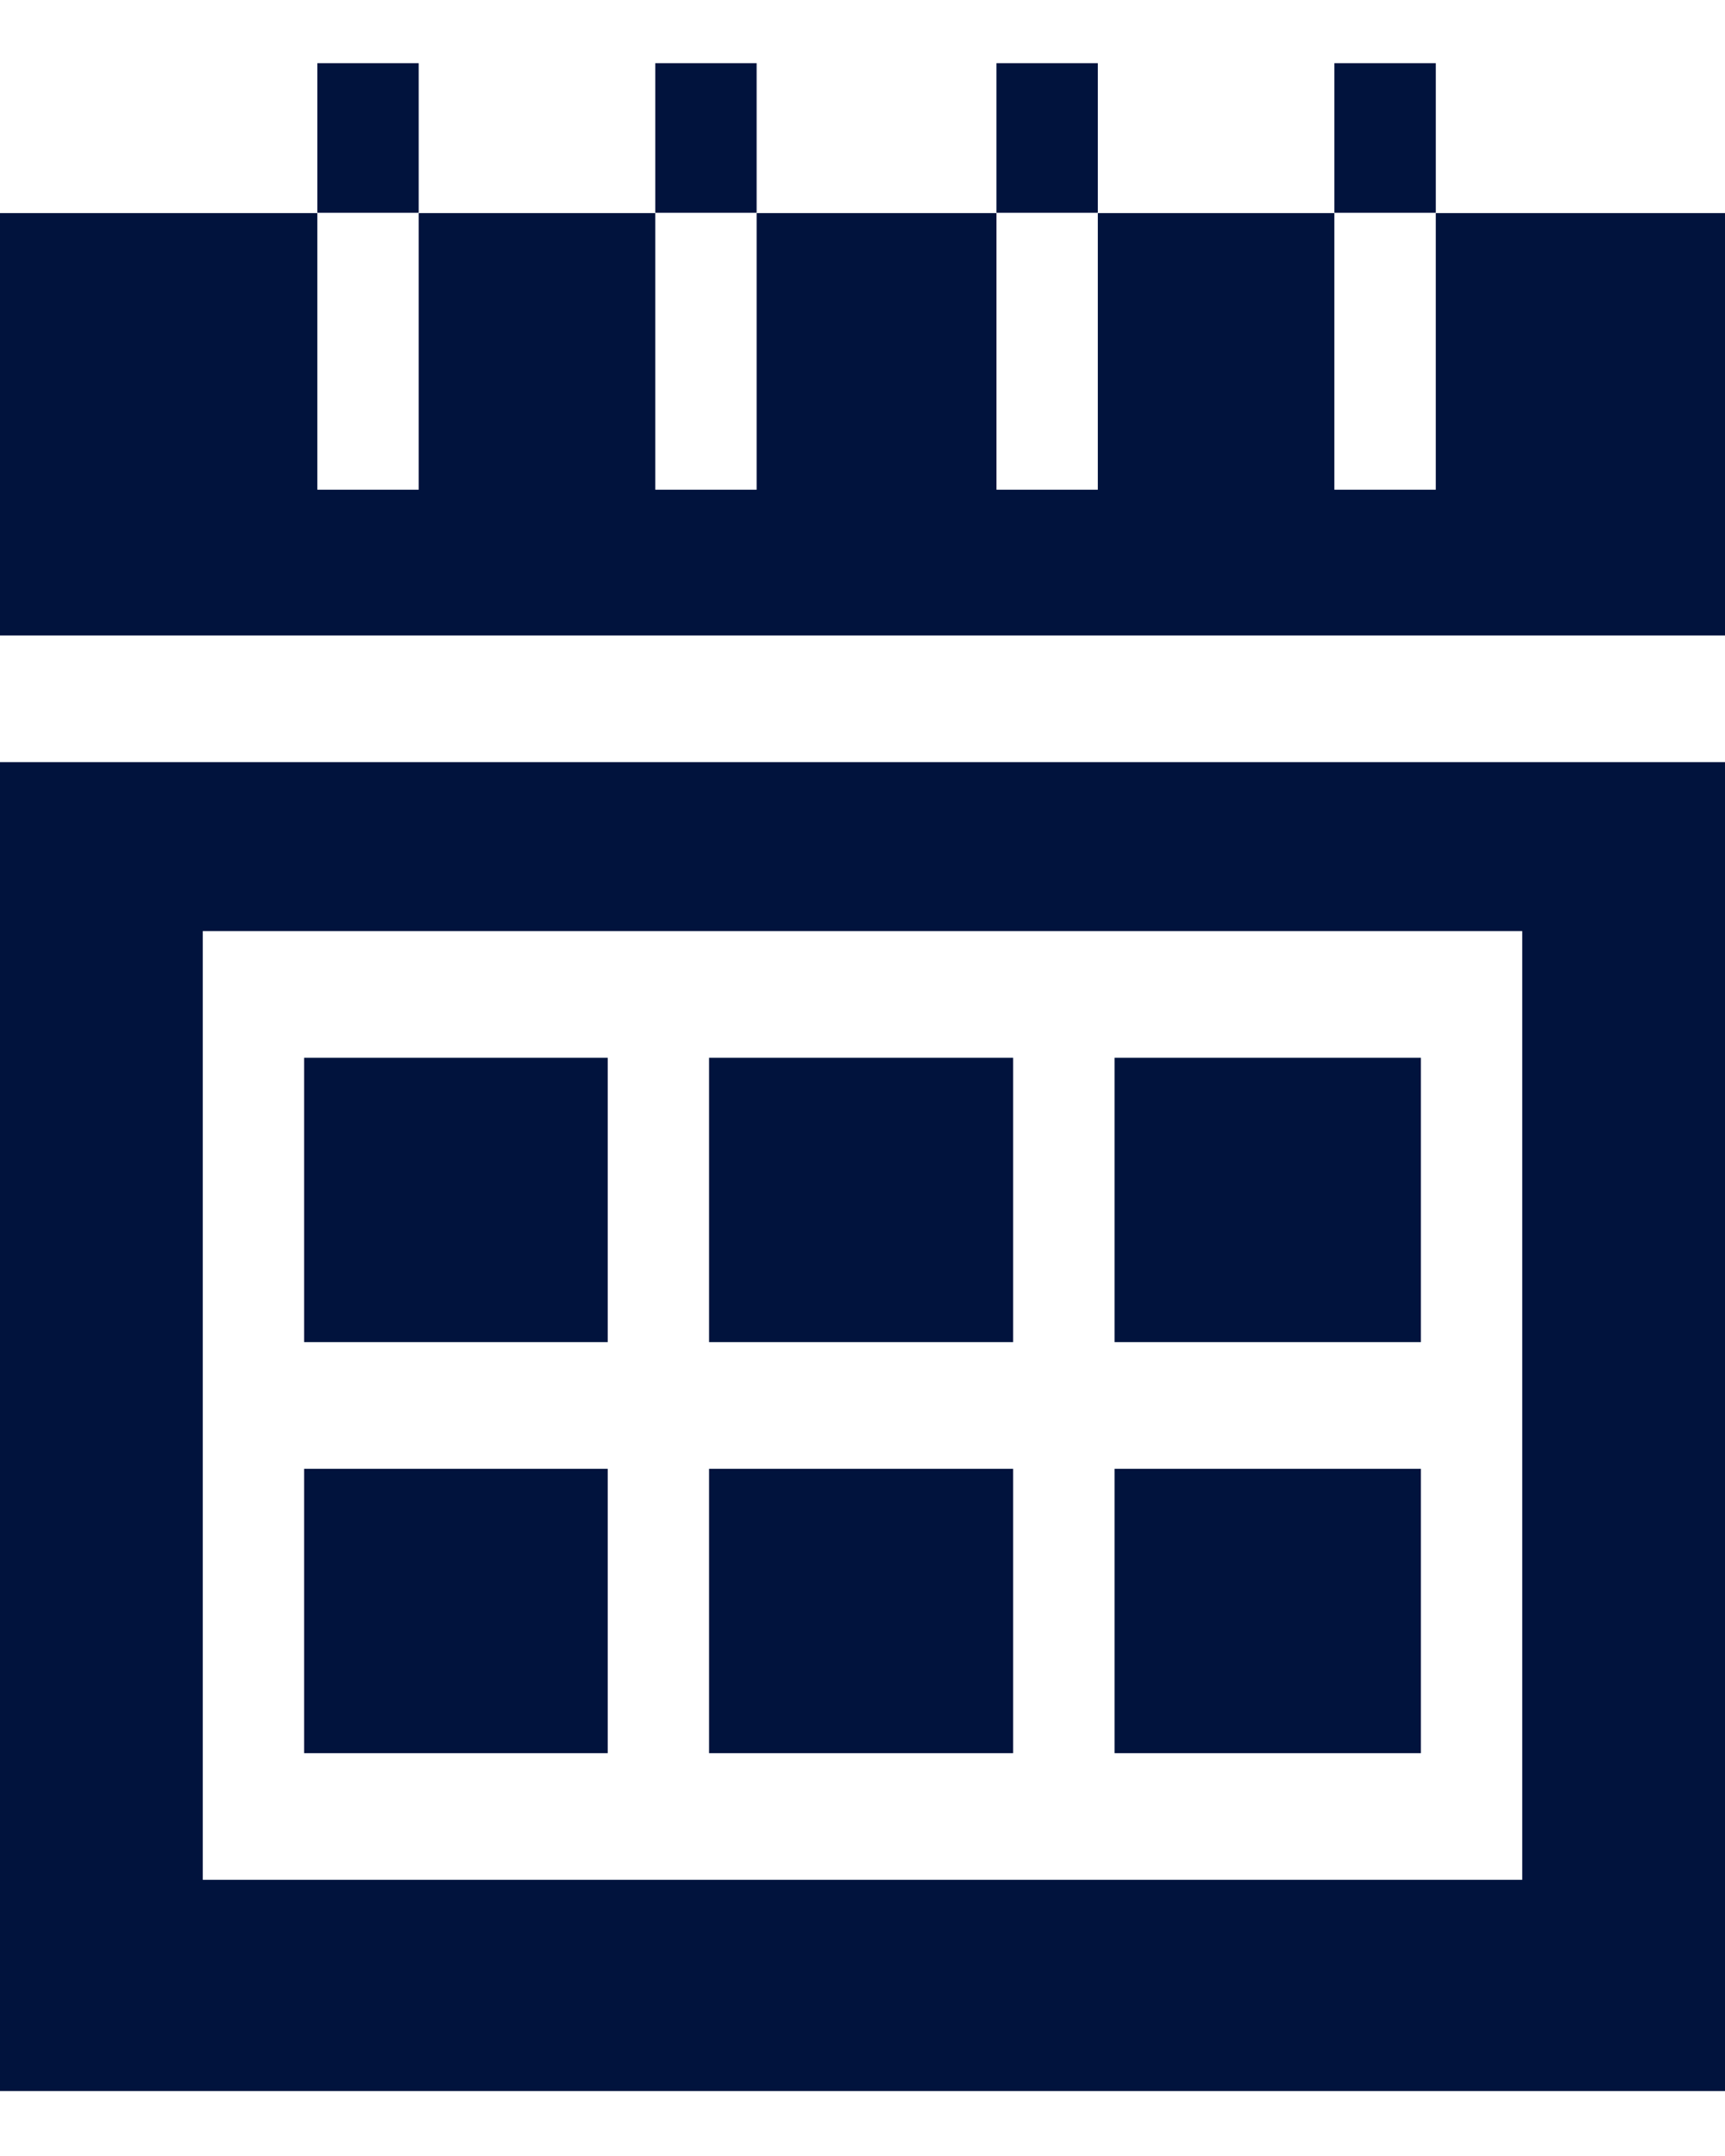 <svg width="24" height="30" viewBox="0 0 24 30" fill="none" xmlns="http://www.w3.org/2000/svg">
<g clip-path="url(#clip0)">
<path d="M9.865 14.719H14.096V18.675H9.865V14.719Z" fill="#01133D"/>
<path d="M9.865 20.438H14.096V24.395H9.865V20.438Z" fill="#01133D"/>
<path d="M15.507 20.438H19.769V24.395H15.507V20.438Z" fill="#01133D"/>
<path d="M4.231 14.719H8.455V18.675H4.231V14.719Z" fill="#01133D"/>
<path d="M15.507 14.719H19.769V18.675H15.507V14.719Z" fill="#01133D"/>
<path d="M0 29.096H24V10.605H0V29.096ZM21.179 12.956V26.157H2.821V12.956H21.179Z" fill="#01133D"/>
<path d="M4.231 20.438H8.455V24.395H4.231V20.438Z" fill="#01133D"/>
<path d="M24 2.965H19.976V6.814H18.565V2.965H15.274V6.814H13.864V2.965H10.527V6.814H9.117V2.965H5.825V6.814H4.415V2.965H0V8.842H24V2.965Z" fill="#01133D"/>
<path d="M18.565 0.879H19.976V2.961H18.565V0.879Z" fill="#01133D"/>
<path d="M13.864 0.879H15.274V2.961H13.864V0.879Z" fill="#01133D"/>
<path d="M4.415 0.879H5.825V2.961H4.415V0.879Z" fill="#01133D"/>
<path d="M9.117 0.879H10.527V2.961H9.117V0.879Z" fill="#01133D"/>
</g>
<defs>
<clipPath id="clip0">
<rect width="24" height="30" fill="white"/>
</clipPath>
</defs>
</svg>
